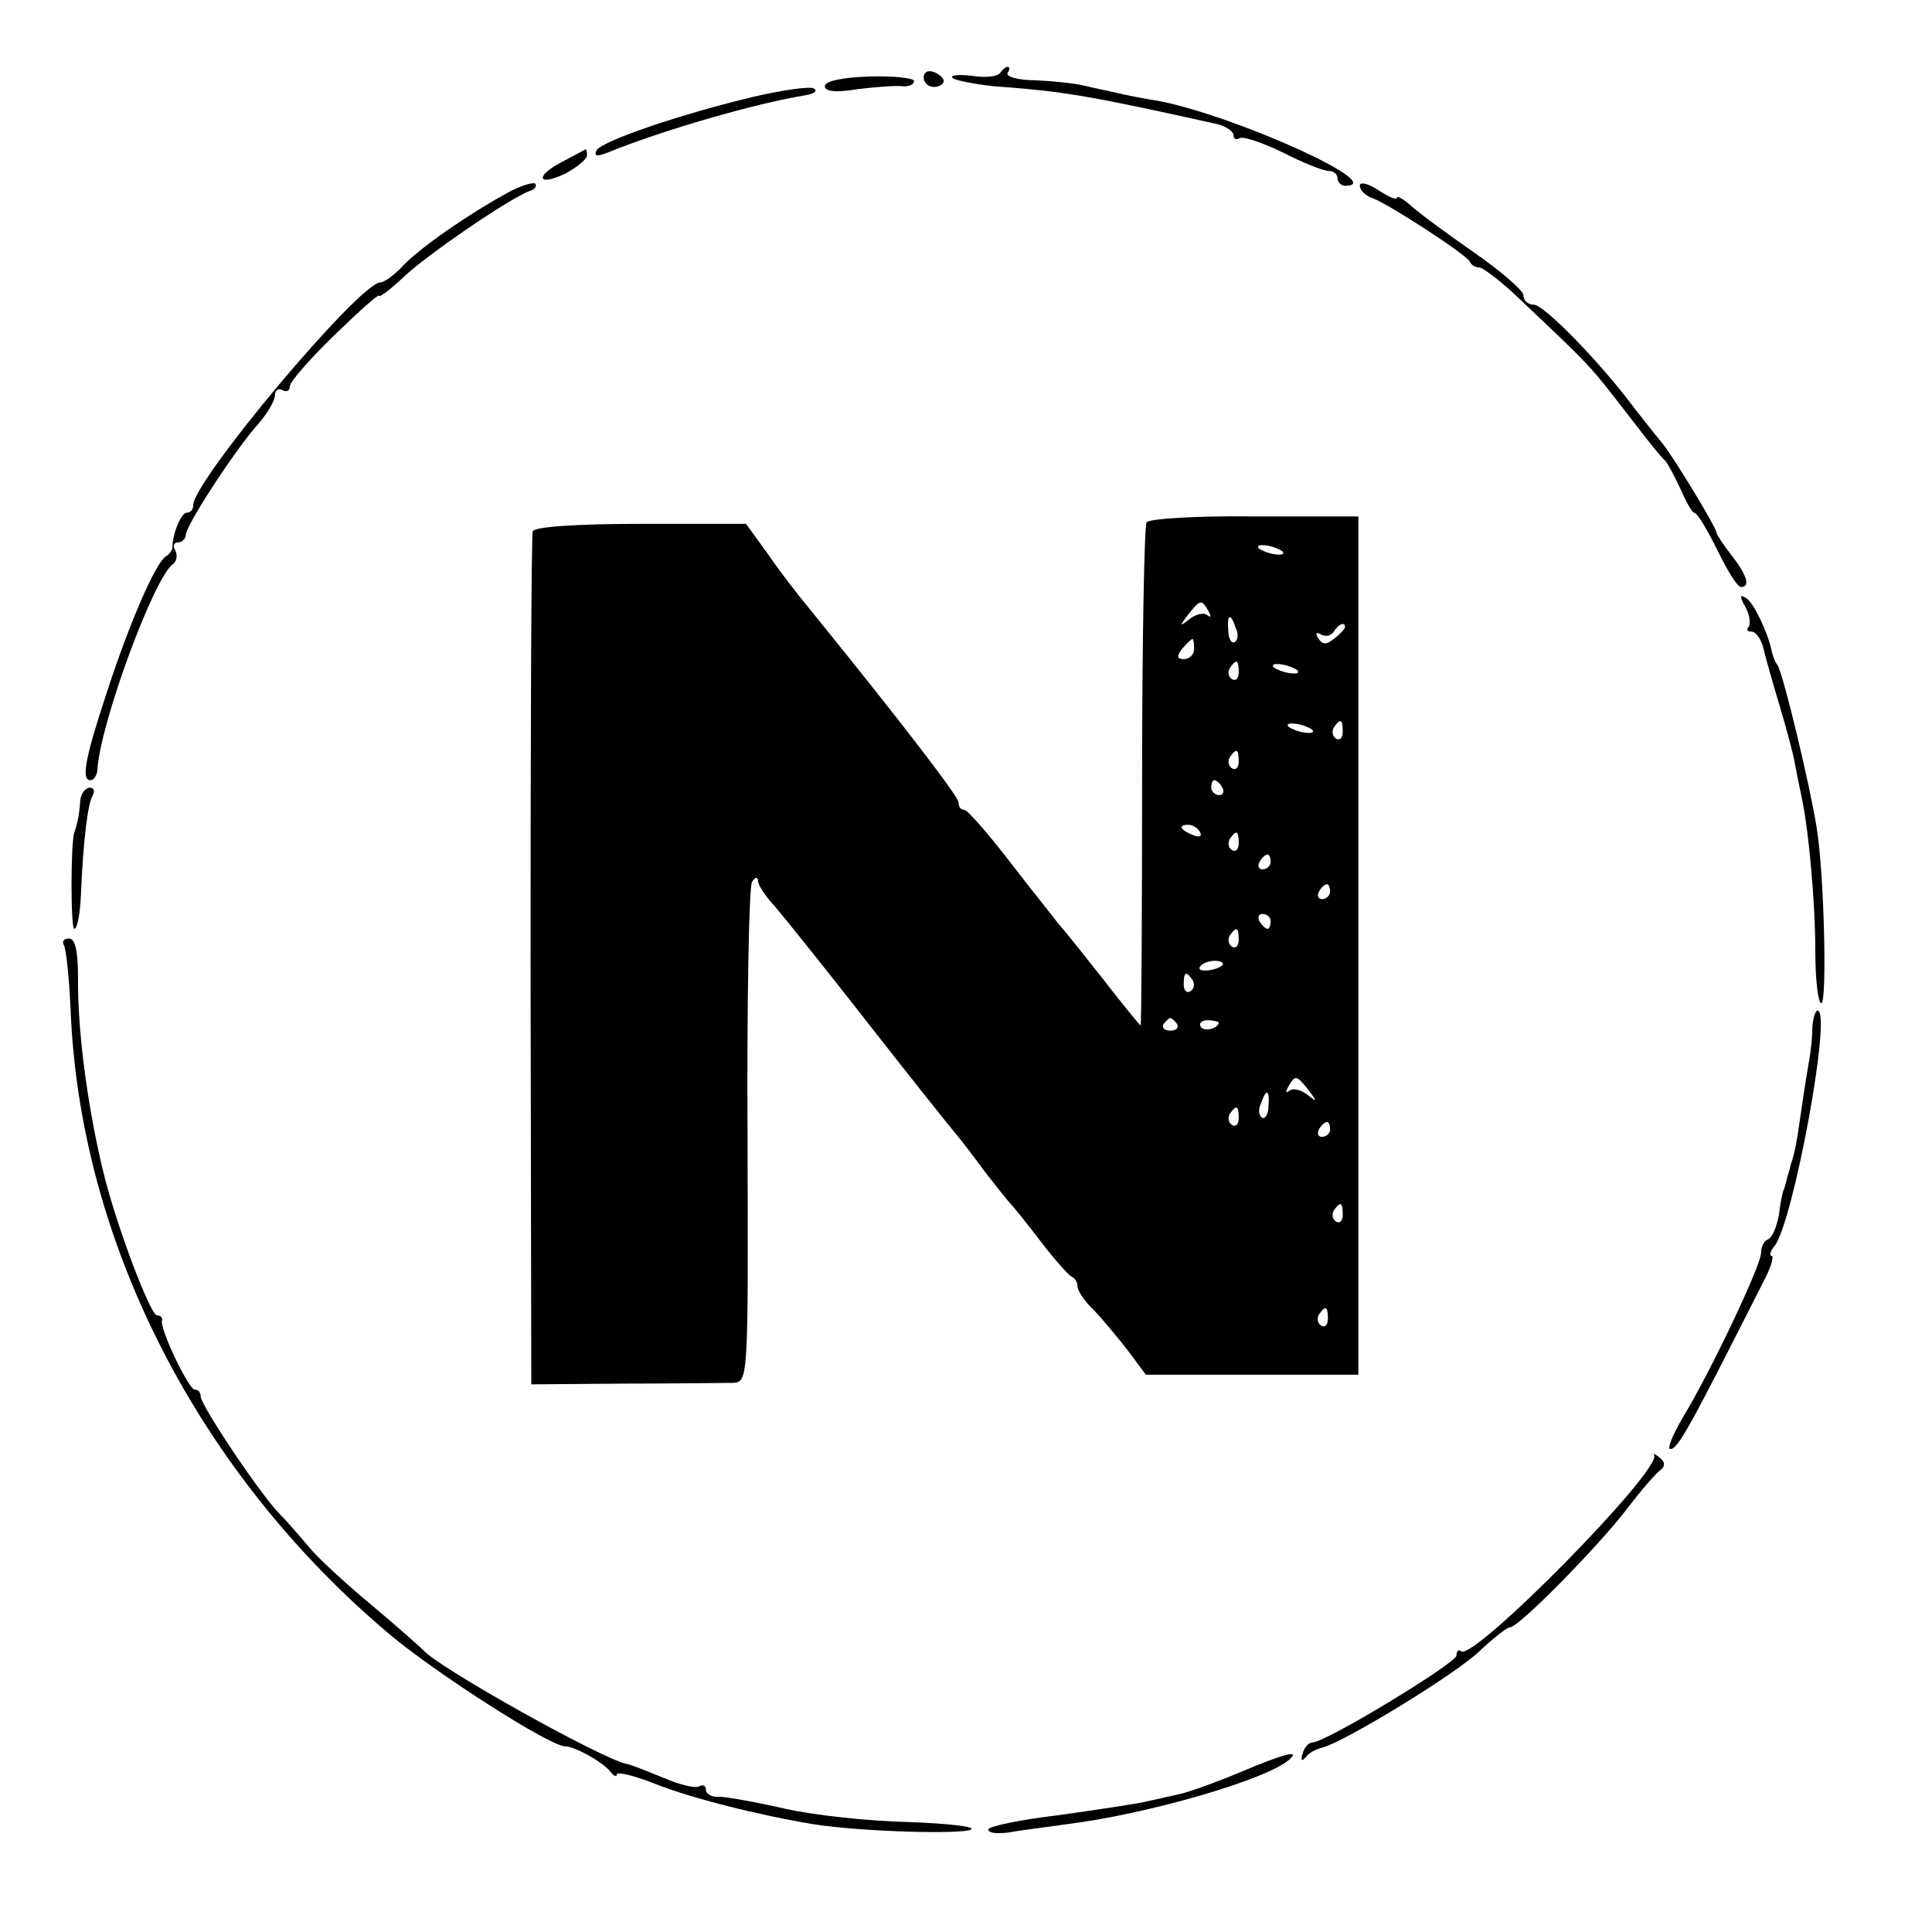 <?xml version="1.0" standalone="no"?>
<!DOCTYPE svg PUBLIC "-//W3C//DTD SVG 20010904//EN"
 "http://www.w3.org/TR/2001/REC-SVG-20010904/DTD/svg10.dtd">
<svg version="1.0" xmlns="http://www.w3.org/2000/svg"
 width="260pt" height="260pt" viewBox="0 0 260 260"
 preserveAspectRatio="xMidYMid meet">
<g transform="translate(0,260) scale(0.1,-0.1)"
fill="#000000" stroke="none">
<path d="M1243 2496 c0 -7 6 -13 14 -13 7 0 13 4 13 8 0 4 -6 9 -13 12 -8 3
-14 0 -14 -7z"/>
<path d="M1346 2502 c-3 -5 -20 -7 -38 -4 -18 2 -30 1 -26 -3 3 -3 28 -8 55
-11 96 -7 130 -13 301 -51 12 -3 22 -10 22 -15 0 -5 4 -7 8 -4 5 3 31 -6 58
-19 27 -14 55 -25 62 -25 6 0 12 -4 12 -10 0 -5 5 -10 10 -10 61 0 -147 94
-250 114 -19 3 -45 8 -57 11 -13 3 -33 7 -45 10 -13 3 -42 6 -65 7 -23 0 -40
5 -37 10 3 4 3 8 0 8 -3 0 -7 -4 -10 -8z"/>
<path d="M1110 2484 c0 -7 15 -9 44 -4 24 3 51 5 60 4 9 -1 16 2 16 7 0 4 -27
7 -60 6 -35 -1 -60 -6 -60 -13z"/>
<path d="M1015 2470 c-97 -23 -203 -59 -212 -72 -4 -8 0 -9 13 -4 76 31 201
67 269 78 11 2 16 6 10 9 -5 3 -41 -2 -80 -11z"/>
<path d="M758 2383 c-38 -19 -36 -35 2 -17 17 9 30 20 30 25 0 5 -1 9 -2 8 -2
-1 -15 -8 -30 -16z"/>
<path d="M682 2340 c-51 -28 -115 -72 -139 -97 -12 -13 -26 -23 -31 -23 -28 0
-252 -267 -252 -300 0 -6 -4 -10 -9 -10 -7 0 -19 -28 -19 -47 0 -3 -4 -9 -9
-12 -14 -9 -49 -90 -79 -182 -30 -91 -35 -119 -22 -119 4 0 8 6 9 13 3 62 77
262 102 278 5 4 6 12 3 18 -4 6 -2 11 3 11 6 0 11 5 11 10 0 13 68 117 98 150
12 14 22 31 22 38 0 7 5 10 10 7 6 -3 10 -1 10 5 0 6 27 37 60 69 33 32 60 56
60 53 0 -3 15 8 33 25 30 29 144 107 170 116 7 2 10 7 7 10 -3 2 -20 -3 -38
-13z"/>
<path d="M1830 2350 c0 -6 8 -14 18 -17 23 -9 126 -76 130 -85 2 -5 8 -8 13
-8 4 0 24 -15 43 -32 113 -107 101 -94 166 -178 19 -25 37 -47 41 -50 3 -3 12
-20 20 -37 8 -18 16 -33 19 -33 4 0 17 -22 31 -50 13 -27 27 -50 32 -50 13 0
8 16 -13 43 -11 14 -20 28 -20 30 0 7 -62 109 -75 123 -5 6 -21 26 -35 44 -46
62 -122 140 -136 140 -8 0 -14 6 -14 13 0 6 -30 32 -66 57 -36 25 -74 53 -85
63 -10 9 -19 14 -19 11 0 -4 -11 1 -25 10 -14 9 -25 12 -25 6z"/>
<path d="M1543 1897 c-3 -5 -6 -159 -6 -343 0 -184 -1 -334 -2 -334 -1 0 -24
28 -51 63 -27 34 -53 67 -59 73 -5 7 -35 44 -65 83 -30 39 -58 71 -62 71 -5 0
-8 4 -8 10 0 8 -76 107 -200 260 -16 19 -42 53 -57 75 l-29 40 -142 0 c-87 0
-143 -4 -145 -10 -2 -5 -3 -266 -3 -579 l1 -569 125 1 c69 0 134 1 146 1 21 1
21 2 20 332 -1 182 2 336 6 342 4 7 8 7 8 2 0 -6 10 -21 23 -35 12 -14 69 -85
126 -158 57 -73 109 -138 115 -145 6 -7 24 -30 40 -52 17 -22 33 -42 36 -45 3
-3 21 -25 40 -50 19 -25 38 -46 42 -48 5 -2 8 -8 8 -13 0 -6 10 -21 23 -33 12
-13 33 -38 46 -55 l23 -31 143 0 143 0 0 578 0 577 -140 0 c-77 1 -142 -3
-145 -8z m183 -39 c3 -4 -1 -5 -10 -4 -8 1 -18 5 -22 8 -3 4 1 5 10 4 8 -1 18
-5 22 -8z m-100 -80 c4 -7 4 -10 -1 -6 -4 4 -15 2 -24 -5 -14 -11 -14 -10 -2
6 16 20 18 21 27 5z m37 -23 c4 -8 3 -16 -1 -19 -4 -3 -9 4 -9 15 -2 23 3 25
10 4z m147 1 c0 -2 -6 -9 -14 -15 -11 -9 -16 -9 -22 0 -4 7 -3 9 4 5 6 -3 13
-2 17 4 6 10 15 14 15 6z m-203 -29 c0 -8 -6 -14 -14 -14 -9 0 -10 4 -2 14 6
7 12 13 14 13 1 0 2 -6 2 -13z m60 -32 c0 -8 -4 -12 -9 -9 -5 3 -6 10 -3 15 9
13 12 11 12 -6z m79 3 c3 -4 -1 -5 -10 -4 -8 1 -18 5 -22 8 -3 4 1 5 10 4 8
-1 18 -5 22 -8z m20 -80 c3 -4 -1 -5 -10 -4 -8 1 -18 5 -22 8 -3 4 1 5 10 4 8
-1 18 -5 22 -8z m41 -3 c0 -8 -4 -12 -9 -9 -5 3 -6 10 -3 15 9 13 12 11 12 -6z
m-140 -40 c0 -8 -4 -12 -9 -9 -5 3 -6 10 -3 15 9 13 12 11 12 -6z m-22 -35 c3
-5 1 -10 -4 -10 -6 0 -11 5 -11 10 0 6 2 10 4 10 3 0 8 -4 11 -10z m-30 -60
c3 -6 -1 -7 -9 -4 -18 7 -21 14 -7 14 6 0 13 -4 16 -10z m52 -15 c0 -8 -4 -12
-9 -9 -5 3 -6 10 -3 15 9 13 12 11 12 -6z m43 -25 c0 -5 -5 -10 -11 -10 -5 0
-7 5 -4 10 3 6 8 10 11 10 2 0 4 -4 4 -10z m80 -40 c0 -5 -5 -10 -11 -10 -5 0
-7 5 -4 10 3 6 8 10 11 10 2 0 4 -4 4 -10z m-80 -40 c0 -5 -2 -10 -4 -10 -3 0
-8 5 -11 10 -3 6 -1 10 4 10 6 0 11 -4 11 -10z m-43 -25 c0 -8 -4 -12 -9 -9
-5 3 -6 10 -3 15 9 13 12 11 12 -6z m-22 -34 c-9 -8 -36 -10 -30 -2 2 4 11 8
20 8 8 0 13 -3 10 -6z m-40 -20 c3 -5 2 -12 -3 -15 -5 -3 -9 1 -9 9 0 17 3 19
12 6z m-21 -59 c3 -5 -1 -9 -9 -9 -8 0 -12 4 -9 9 3 4 7 8 9 8 2 0 6 -4 9 -8z
m56 2 c0 -8 -19 -13 -24 -6 -3 5 1 9 9 9 8 0 15 -2 15 -3z m121 -91 c12 -16
12 -17 -2 -6 -9 7 -20 9 -24 5 -5 -4 -5 -1 -1 6 9 16 11 15 27 -5z m-54 -22
c0 -11 -5 -18 -9 -15 -4 3 -5 11 -1 19 7 21 12 19 10 -4z m-40 -16 c0 -8 -4
-12 -9 -9 -5 3 -6 10 -3 15 9 13 12 11 12 -6z m123 -15 c0 -5 -5 -10 -11 -10
-5 0 -7 5 -4 10 3 6 8 10 11 10 2 0 4 -4 4 -10z m17 -115 c0 -8 -4 -12 -9 -9
-5 3 -6 10 -3 15 9 13 12 11 12 -6z m-20 -140 c0 -8 -4 -12 -9 -9 -5 3 -6 10
-3 15 9 13 12 11 12 -6z"/>
<path d="M2349 1783 c6 -11 7 -23 4 -27 -3 -3 -2 -6 4 -6 6 0 13 -10 16 -22 3
-13 13 -48 22 -78 9 -30 18 -64 20 -75 2 -11 6 -31 9 -45 10 -45 19 -144 19
-212 0 -38 4 -68 8 -68 8 0 4 172 -6 235 -9 57 -45 208 -53 220 -4 5 -7 15 -8
20 -5 24 -24 64 -34 70 -9 6 -9 2 -1 -12z"/>
<path d="M108 1523 c-1 -18 -4 -33 -8 -43 -5 -15 -5 -130 0 -130 4 0 8 21 9
48 3 70 9 121 16 132 3 6 1 10 -4 10 -6 0 -12 -8 -13 -17z"/>
<path d="M86 1328 c3 -5 7 -43 9 -86 12 -313 172 -625 430 -842 62 -52 215
-150 235 -150 13 0 53 -22 62 -35 4 -5 8 -7 8 -3 0 4 22 -1 50 -12 50 -20 142
-43 215 -55 63 -10 200 -14 212 -7 6 4 -32 8 -84 10 -52 1 -127 9 -167 18 -39
9 -79 16 -88 16 -10 -1 -18 4 -18 9 0 6 -4 8 -9 5 -5 -3 -26 2 -47 11 -22 9
-44 18 -50 19 -33 6 -256 131 -274 153 -3 3 -34 31 -70 61 -36 30 -74 65 -85
79 -11 13 -29 34 -40 45 -26 27 -105 145 -105 157 0 5 -3 9 -8 9 -8 0 -47 81
-44 93 1 4 -2 7 -7 7 -8 0 -51 111 -70 185 -22 87 -37 196 -36 271 0 34 -4 51
-12 51 -7 0 -10 -4 -7 -9z"/>
<path d="M2439 1218 c0 -13 -2 -32 -4 -43 -2 -11 -7 -42 -11 -70 -7 -49 -9
-57 -14 -72 -1 -5 -3 -12 -5 -18 -1 -5 -3 -12 -4 -15 -2 -3 -5 -18 -7 -35 -3
-16 -9 -31 -15 -33 -5 -2 -9 -10 -9 -18 0 -17 -69 -162 -105 -221 -14 -24 -22
-43 -17 -43 10 0 25 27 124 223 11 20 16 37 12 37 -3 0 -2 6 4 13 25 31 78
317 58 317 -3 0 -6 -10 -7 -22z"/>
<path d="M2226 642 c12 -19 -245 -280 -260 -264 -3 3 -6 0 -6 -6 0 -10 -176
-117 -194 -117 -5 0 -11 -7 -13 -15 -3 -9 -1 -11 4 -5 4 6 14 11 22 13 27 6
177 97 211 129 19 18 38 33 42 33 12 0 119 109 158 160 19 25 39 48 45 52 6 5
6 10 -1 16 -6 5 -10 7 -8 4z"/>
<path d="M1669 215 c-31 -13 -67 -26 -80 -29 -13 -3 -35 -8 -49 -11 -14 -3
-67 -11 -117 -18 -51 -6 -93 -15 -93 -19 0 -5 12 -6 28 -4 15 3 50 7 77 11
107 13 270 60 300 87 16 14 -7 8 -66 -17z"/>
</g>
</svg>
